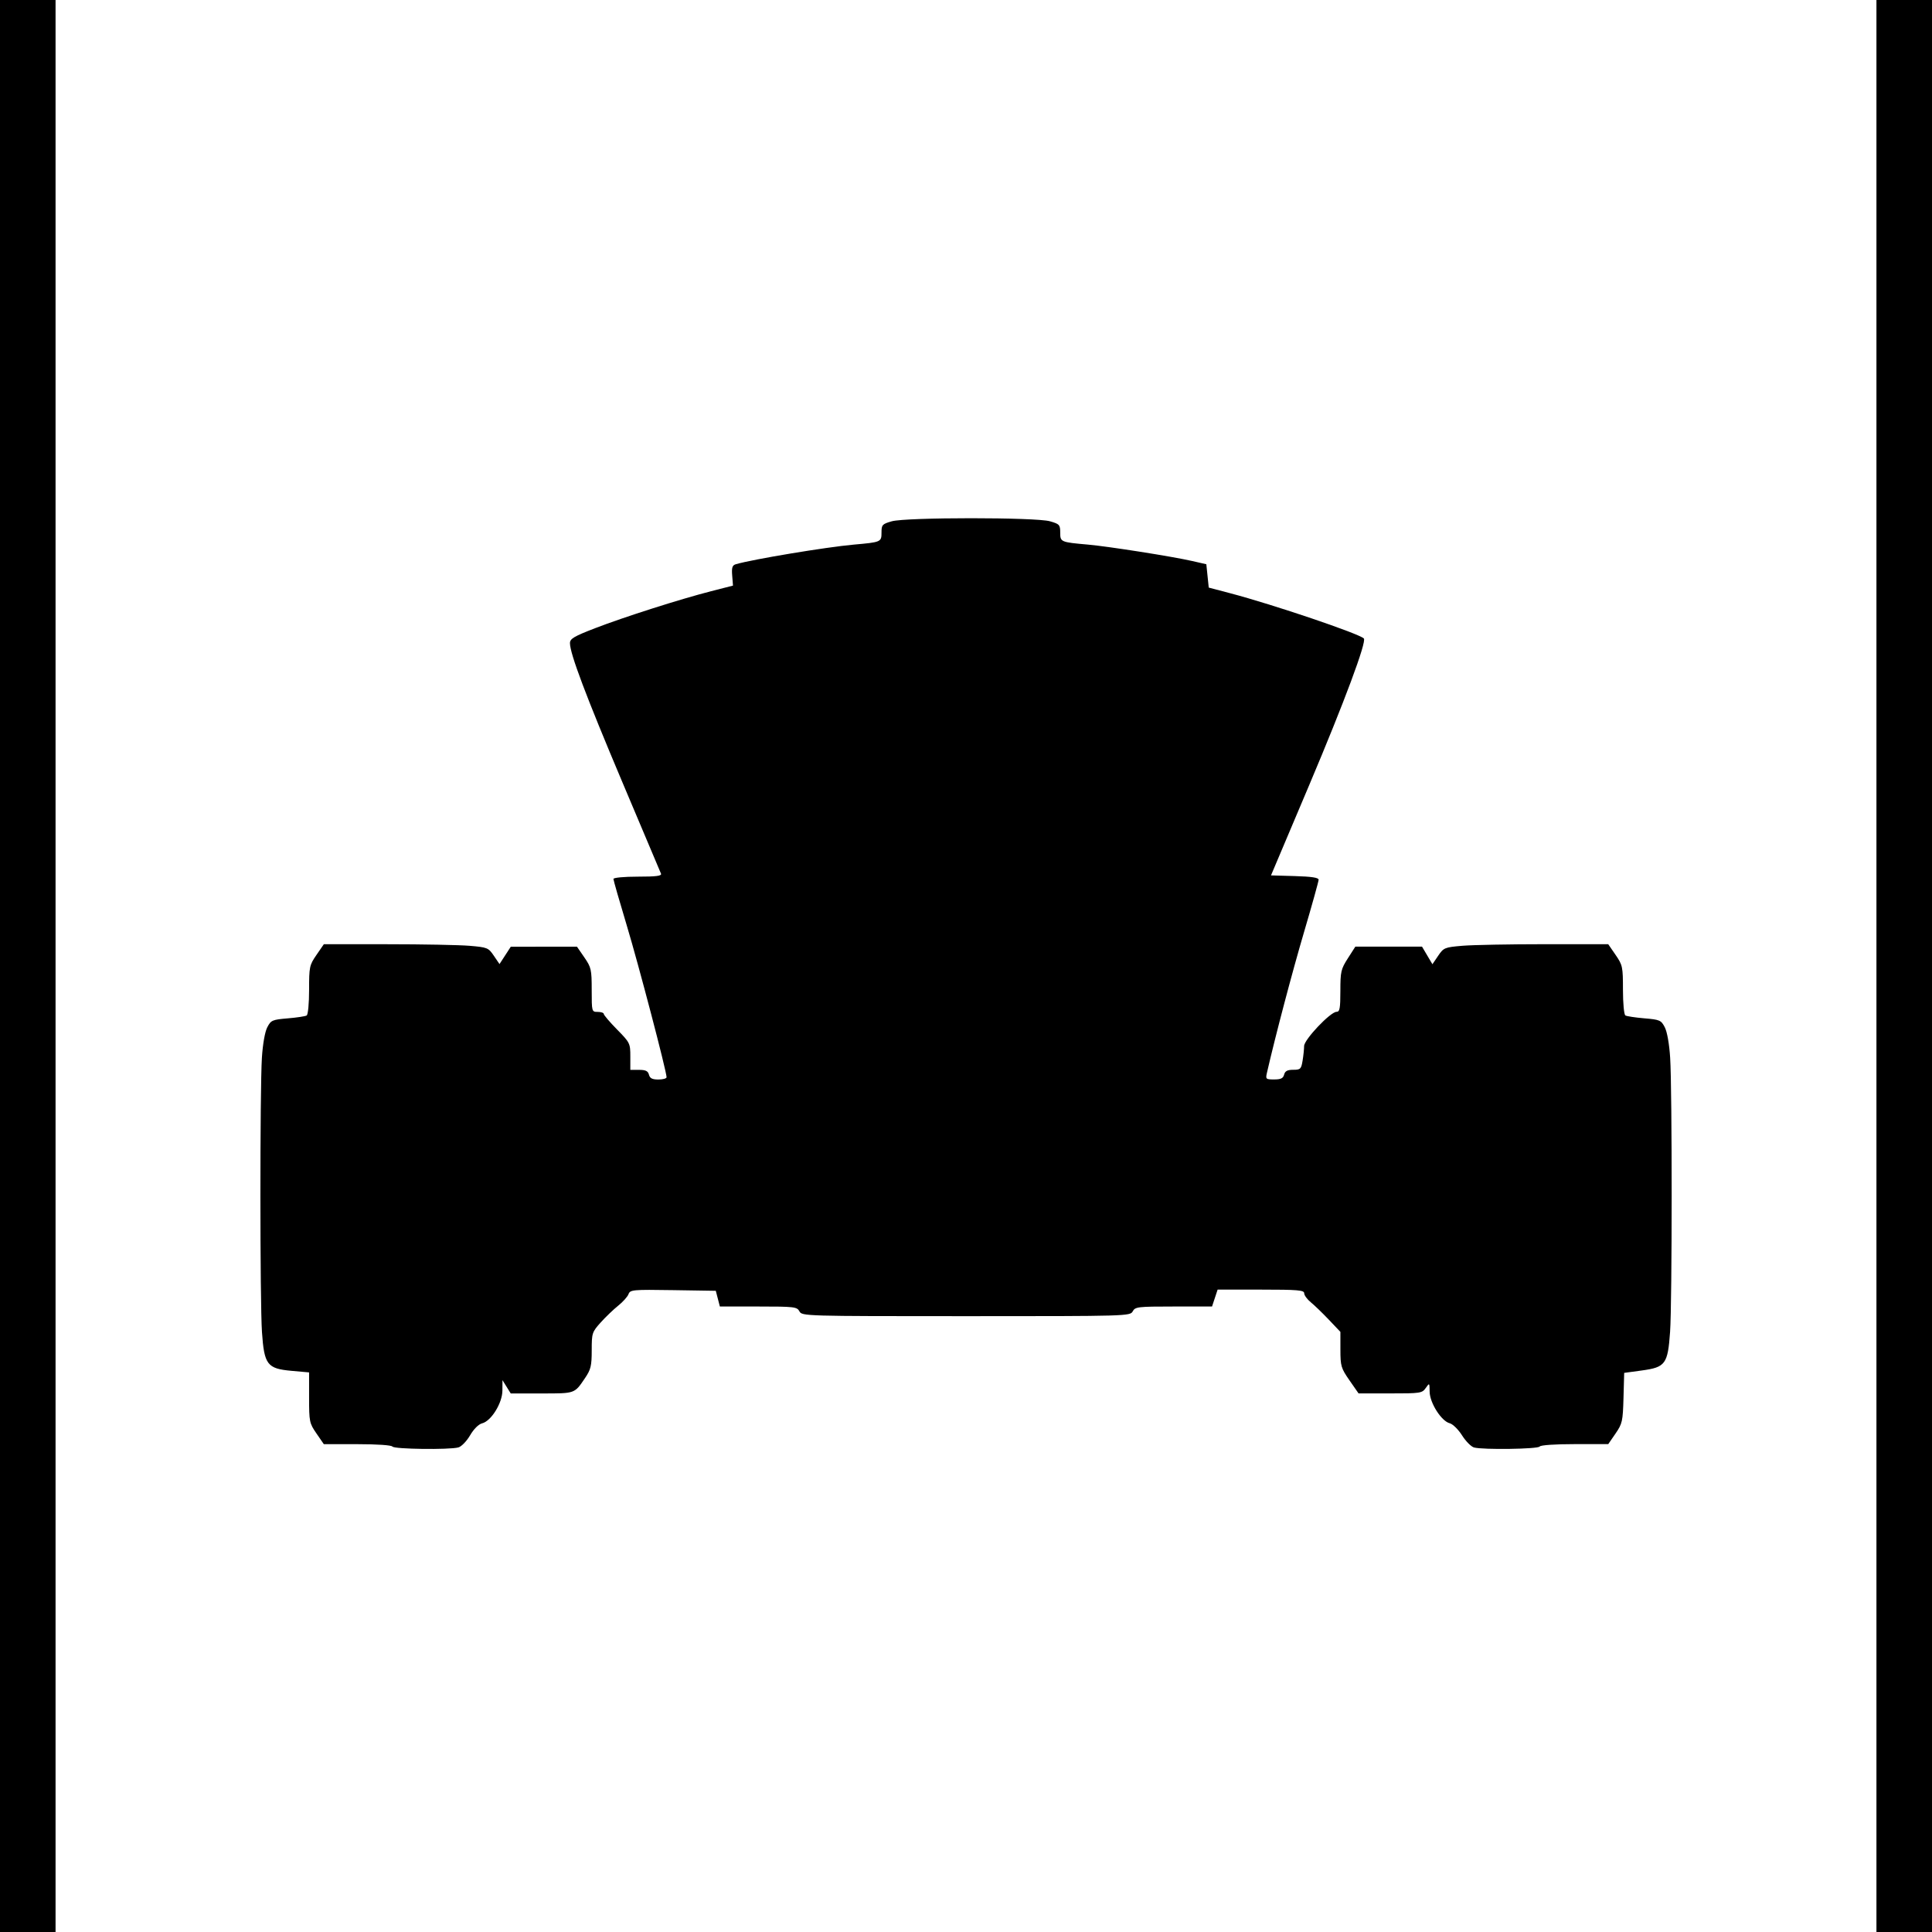 <?xml version="1.0" encoding="UTF-8" standalone="no"?>
<!-- Created with Inkscape (http://www.inkscape.org/) -->

<svg
   xmlns:dc="http://purl.org/dc/elements/1.1/"
   xmlns:cc="http://creativecommons.org/ns#"
   xmlns:rdf="http://www.w3.org/1999/02/22-rdf-syntax-ns#"
   xmlns:svg="http://www.w3.org/2000/svg"
   xmlns="http://www.w3.org/2000/svg"
   xmlns:sodipodi="http://sodipodi.sourceforge.net/DTD/sodipodi-0.dtd"
   xmlns:inkscape="http://www.inkscape.org/namespaces/inkscape"
   sodipodi:docname="terrapin-civilian 3.svg"
   id="svg8"
   version="1.1"
   viewBox="0 0 107.252 107.252"
   height="107.252mm"
   width="107.252mm"
   inkscape:version="0.92.4 (5da689c313, 2019-01-14)"
   inkscape:export-filename="D:\GitHub\Novalike-Art-Pack-Source\Outlines Ships\terrapin-civilian 4.png"
   inkscape:export-xdpi="96"
   inkscape:export-ydpi="96">
  <defs
     id="defs2" />
  <sodipodi:namedview
     id="base"
     pagecolor="#ffffff"
     bordercolor="#666666"
     borderopacity="1.0"
     inkscape:pageopacity="0.0"
     inkscape:pageshadow="2"
     inkscape:zoom="0.49497476"
     inkscape:cx="331.52196"
     inkscape:cy="333.37945"
     inkscape:document-units="mm"
     inkscape:current-layer="layer1"
     showgrid="false"
     inkscape:window-width="1920"
     inkscape:window-height="1017"
     inkscape:window-x="-8"
     inkscape:window-y="-8"
     inkscape:window-maximized="1" />
  <g
     inkscape:label="Layer 1"
     inkscape:groupmode="layer"
     id="layer1"
     transform="translate(-659.276,-111.537)">
    <path
       style="fill:#000000;stroke-width:0.134"
       d="m 659.276,165.163 v -53.626 h 1.542 1.542 v 53.626 53.626 h -1.542 -1.542 z"
       id="path833"
       inkscape:connector-curvature="0" />
    <path
       style="fill:#000000;stroke-width:0.134"
       d="m 763.444,165.163 v -53.626 h 1.542 1.542 v 53.626 53.626 h -1.542 -1.542 z"
       id="path831"
       inkscape:connector-curvature="0" />
    <path
       style="fill:#000000;stroke-width:0.134"
       d="m 681.061,191.842 c -0.049,-0.079 -0.848,-0.134 -1.945,-0.134 h -1.863 l -0.409,-0.594 c -0.391,-0.569 -0.409,-0.653 -0.409,-1.992 v -1.398 l -0.972,-0.087 c -1.355,-0.121 -1.52,-0.338 -1.644,-2.151 -0.114,-1.655 -0.116,-13.465 -0.004,-15.229 0.049,-0.766 0.168,-1.44 0.299,-1.692 0.204,-0.391 0.276,-0.423 1.135,-0.495 0.505,-0.042 0.978,-0.114 1.052,-0.16 0.075,-0.046 0.134,-0.676 0.134,-1.425 0,-1.277 0.02,-1.371 0.409,-1.936 l 0.409,-0.594 h 3.526 c 1.939,0 3.992,0.039 4.561,0.087 0.991,0.084 1.048,0.107 1.35,0.551 l 0.315,0.464 0.313,-0.482 0.313,-0.482 1.837,-9.5e-4 1.837,-9.4e-4 0.409,0.594 c 0.382,0.555 0.409,0.674 0.409,1.81 0,1.208 0.003,1.216 0.335,1.216 0.184,0 0.335,0.051 0.335,0.114 0,0.062 0.332,0.451 0.737,0.863 0.716,0.727 0.737,0.771 0.737,1.495 v 0.746 h 0.482 c 0.369,0 0.498,0.063 0.552,0.268 0.053,0.201 0.183,0.268 0.524,0.268 0.249,0 0.454,-0.057 0.454,-0.126 0,-0.327 -1.552,-6.246 -2.21,-8.428 -0.407,-1.35 -0.74,-2.511 -0.74,-2.581 0,-0.071 0.594,-0.127 1.355,-0.127 1.032,0 1.338,-0.04 1.285,-0.168 -0.039,-0.092 -1.001,-2.37 -2.138,-5.061 -2.028,-4.8 -2.915,-7.153 -2.915,-7.733 0,-0.246 0.217,-0.375 1.387,-0.827 1.613,-0.623 4.724,-1.615 6.456,-2.059 l 1.207,-0.309 -0.044,-0.557 c -0.035,-0.447 0.005,-0.571 0.201,-0.629 0.918,-0.271 5.02,-0.953 6.546,-1.089 1.518,-0.135 1.542,-0.145 1.542,-0.671 0,-0.428 0.041,-0.473 0.57,-0.624 0.795,-0.226 7.995,-0.228 8.781,-9.4e-4 0.528,0.152 0.57,0.198 0.57,0.625 0,0.525 0.024,0.536 1.542,0.67 1.135,0.101 4.652,0.654 5.765,0.907 l 0.804,0.183 0.067,0.648 0.067,0.648 1.207,0.318 c 2.387,0.63 7.133,2.237 7.403,2.506 0.169,0.169 -1.08,3.524 -3.027,8.126 l -2.127,5.027 1.322,0.038 c 0.927,0.027 1.322,0.087 1.322,0.201 -2.8e-4,0.089 -0.365,1.4 -0.811,2.911 -0.66,2.239 -1.589,5.763 -2.059,7.809 -0.08,0.35 -0.06,0.369 0.4,0.369 0.372,0 0.501,-0.062 0.554,-0.268 0.052,-0.199 0.183,-0.268 0.506,-0.268 0.4,0 0.443,-0.042 0.519,-0.503 0.046,-0.277 0.084,-0.643 0.085,-0.815 9.6e-4,-0.36 1.461,-1.9 1.801,-1.9 0.177,0 0.212,-0.192 0.212,-1.161 0,-1.07 0.033,-1.212 0.416,-1.81 l 0.416,-0.649 h 1.85 1.85 l 0.289,0.489 0.289,0.489 0.319,-0.469 c 0.306,-0.45 0.36,-0.472 1.353,-0.556 0.569,-0.048 2.622,-0.087 4.561,-0.087 h 3.526 l 0.409,0.594 c 0.389,0.565 0.409,0.659 0.409,1.936 0,0.749 0.059,1.379 0.134,1.425 0.074,0.045 0.547,0.117 1.052,0.16 0.859,0.072 0.932,0.104 1.135,0.495 0.131,0.251 0.25,0.926 0.299,1.692 0.114,1.787 0.111,13.595 -0.004,15.216 -0.127,1.791 -0.256,1.967 -1.564,2.145 l -0.984,0.134 -0.038,1.391 c -0.036,1.296 -0.066,1.43 -0.442,1.977 l -0.404,0.587 h -1.863 c -1.097,0 -1.897,0.055 -1.945,0.134 -0.088,0.143 -3.141,0.187 -3.642,0.053 -0.16,-0.043 -0.46,-0.346 -0.667,-0.673 -0.207,-0.328 -0.516,-0.631 -0.686,-0.673 -0.459,-0.115 -1.104,-1.128 -1.112,-1.746 -0.006,-0.505 -0.01,-0.508 -0.217,-0.21 -0.2,0.287 -0.296,0.302 -1.97,0.3 l -1.76,-9.6e-4 -0.503,-0.724 c -0.469,-0.676 -0.503,-0.79 -0.504,-1.708 l -7.5e-4,-0.983 -0.636,-0.67 c -0.35,-0.369 -0.802,-0.806 -1.005,-0.971 -0.203,-0.165 -0.369,-0.392 -0.369,-0.503 -2e-5,-0.172 -0.352,-0.202 -2.403,-0.202 h -2.403 l -0.155,0.469 -0.155,0.469 h -2.13 c -1.993,0 -2.139,0.017 -2.273,0.268 -0.141,0.264 -0.281,0.268 -9.251,0.268 -8.97,0 -9.109,-0.004 -9.251,-0.268 -0.134,-0.251 -0.281,-0.268 -2.28,-0.268 h -2.137 l -0.113,-0.436 -0.113,-0.436 -2.374,-0.037 c -2.244,-0.035 -2.38,-0.022 -2.472,0.223 -0.054,0.143 -0.311,0.431 -0.573,0.64 -0.261,0.209 -0.699,0.629 -0.972,0.933 -0.478,0.532 -0.497,0.589 -0.497,1.544 0,0.855 -0.05,1.065 -0.361,1.526 -0.602,0.89 -0.544,0.869 -2.414,0.869 h -1.721 l -0.229,-0.369 -0.229,-0.369 -0.004,0.579 c -0.004,0.695 -0.621,1.691 -1.126,1.818 -0.196,0.049 -0.464,0.316 -0.67,0.669 -0.191,0.326 -0.48,0.624 -0.65,0.669 -0.513,0.137 -3.568,0.097 -3.657,-0.048 z"
       id="path827"
       inkscape:connector-curvature="0" />
  </g>
</svg>
